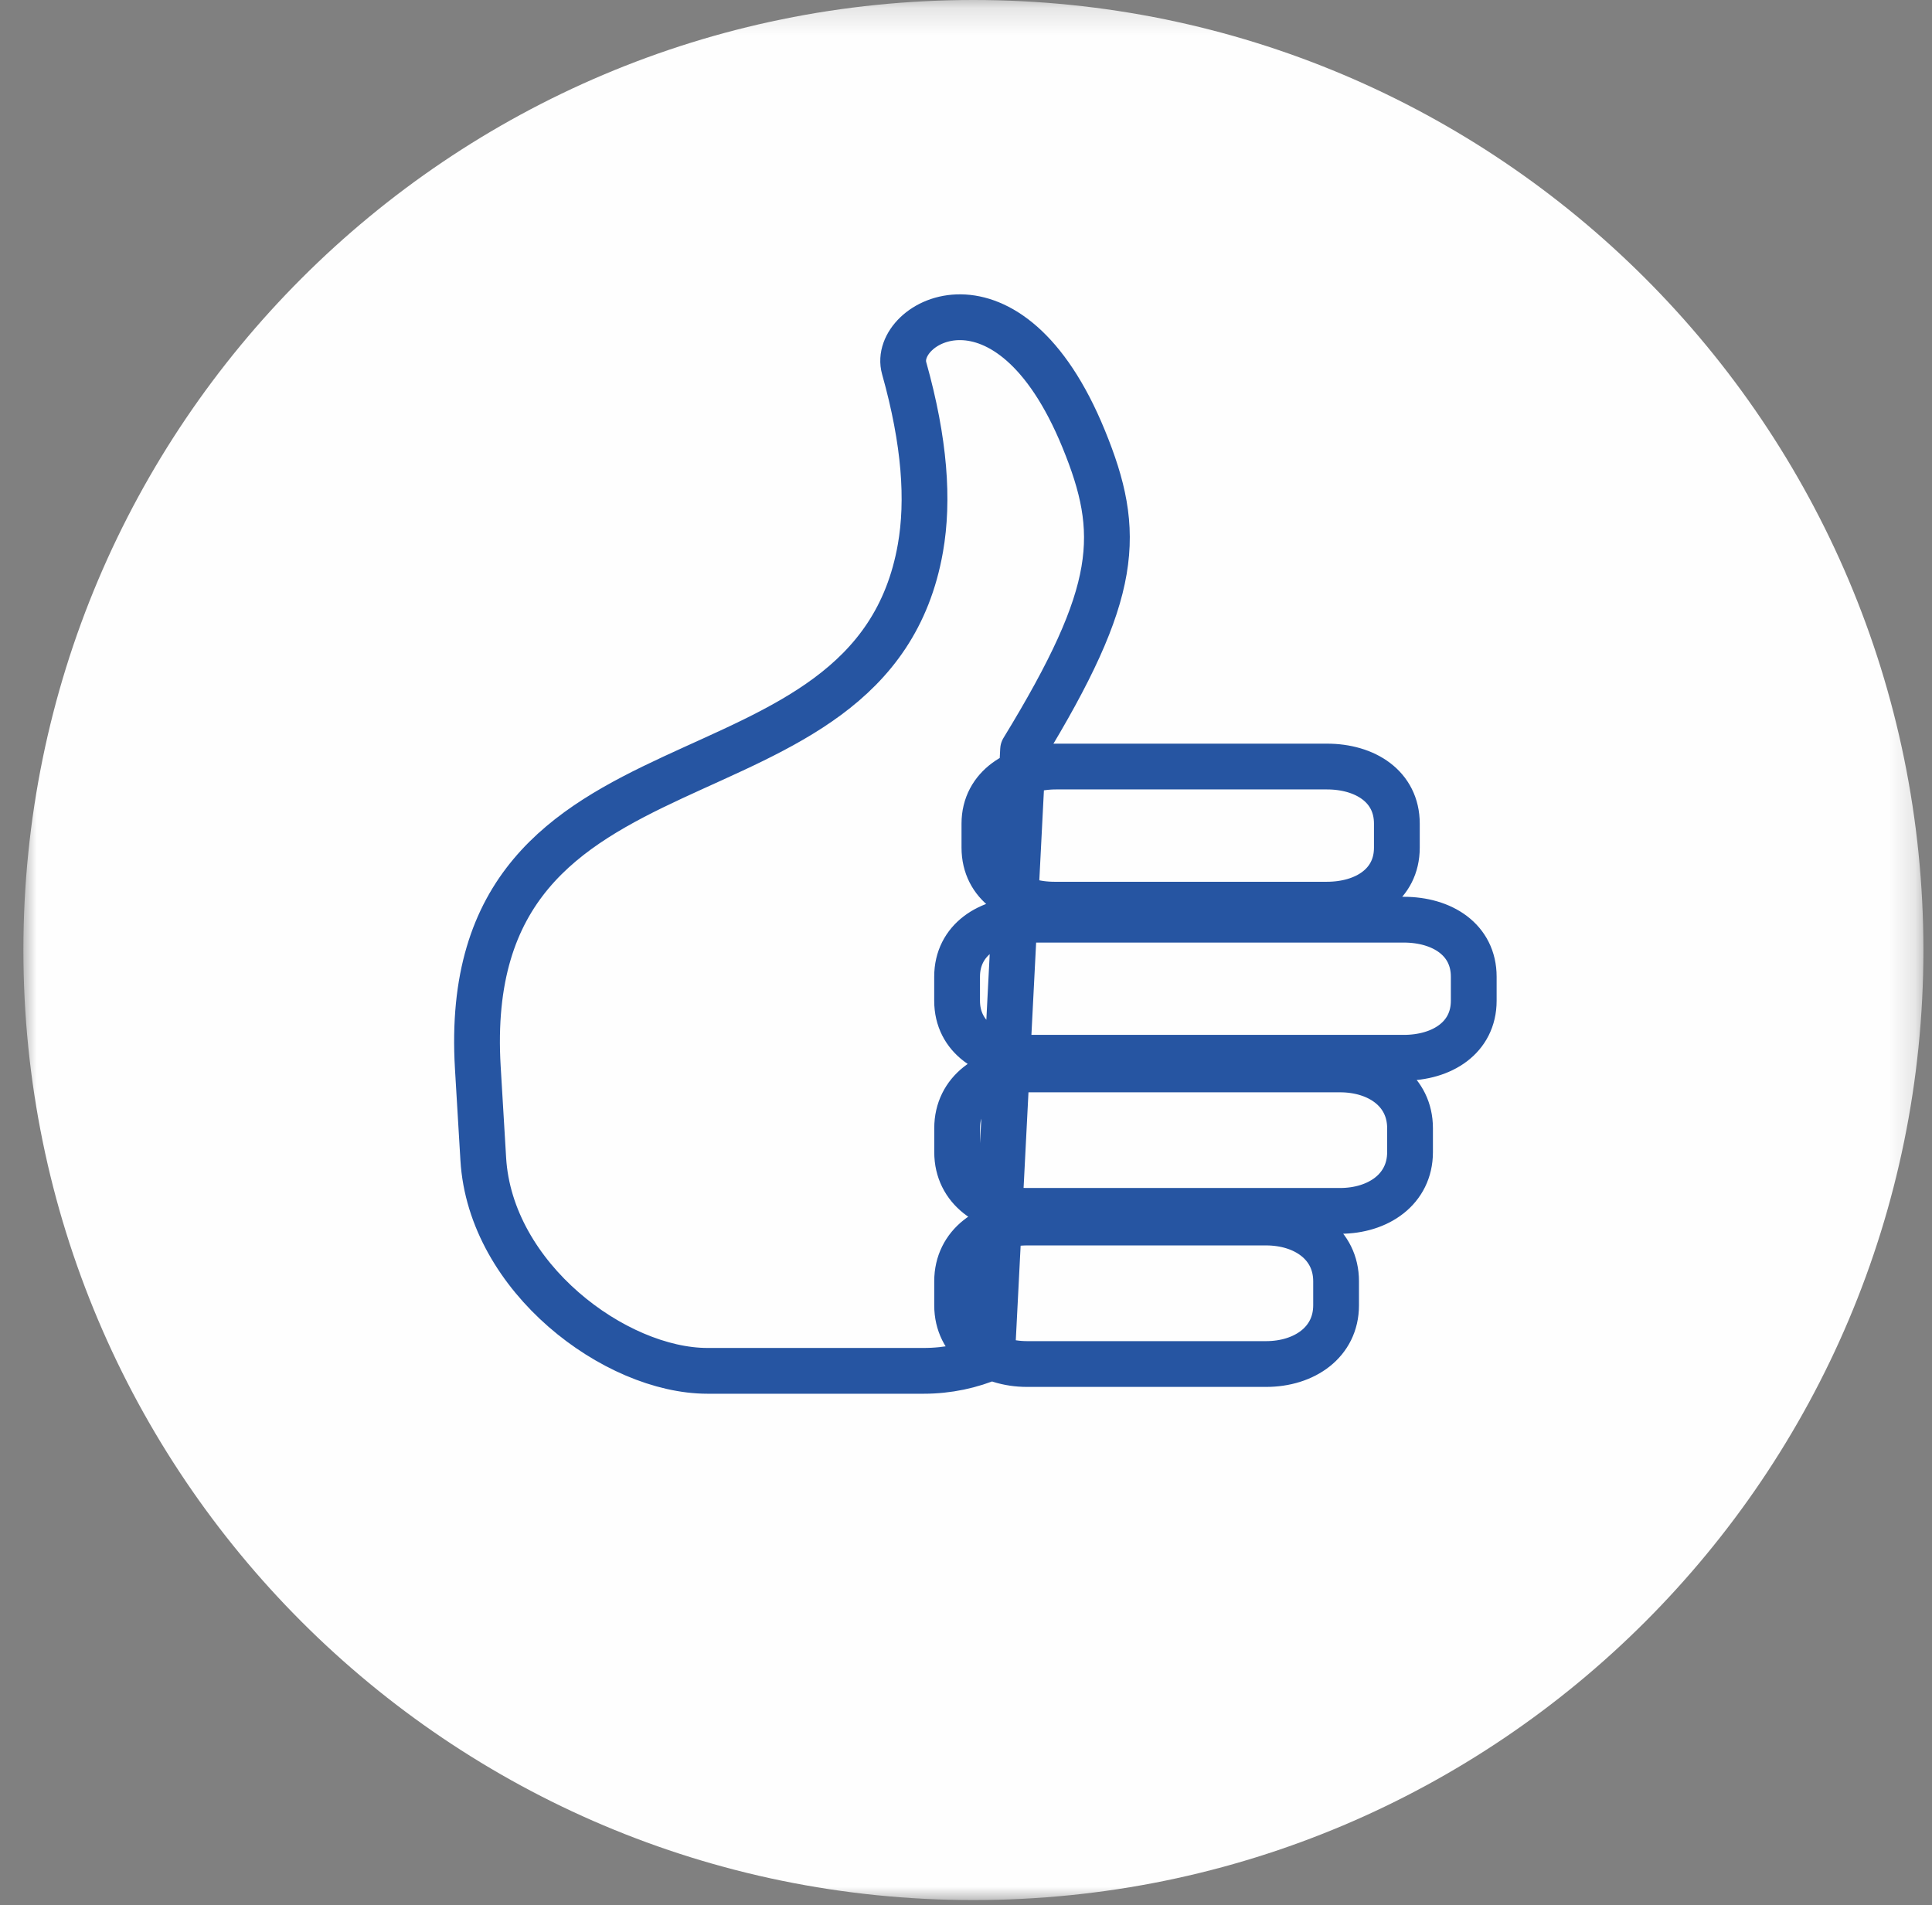 <?xml version="1.0" encoding="UTF-8"?>
<svg width="72px" height="71px" viewBox="0 0 72 71" version="1.1" xmlns="http://www.w3.org/2000/svg" xmlns:xlink="http://www.w3.org/1999/xlink">
    <rect x="0" y="0" width="72" height="71" fill="#808080" stroke="none"/>
    <!-- Generator: Sketch 49.1 (51147) - http://www.bohemiancoding.com/sketch -->
    <title>thumbs-up-icon</title>
    <desc>Created with Sketch.</desc>
    <defs>
        <polygon id="path-1" points="0 0.192 70.808 0.192 70.808 71 0 71"></polygon>
    </defs>
    <g id="Page-1" stroke="none" stroke-width="1" fill="none" fill-rule="evenodd">
        <g id="thumbs-up-icon" transform="translate(0.872, -1)">
            <g id="Group-3" transform="translate(0, 0.808)">
                <mask id="mask-2" fill="white">
                    <use xlink:href="#path-1"></use>
                </mask>
                <g id="Clip-2"></g>
                <path d="M35.404,71 C54.957,71 70.808,55.149 70.808,35.596 C70.808,16.043 54.957,0.192 35.404,0.192 C15.851,0.192 -0,16.043 -0,35.596 C-0,55.149 15.851,71 35.404,71" id="Fill-1" fill="#FEFEFE" mask="url(#mask-2)"></path>
            </g>
            <path d="M51.441,35.273 L37.407,35.273 C35.972,35.273 34.796,36.031 34.796,37.398 L34.796,38.294 C34.796,39.661 35.981,40.419 37.407,40.419 L51.441,40.419 C52.864,40.419 54.05,39.673 54.05,38.294 L54.05,37.398 C54.05,36.019 52.874,35.273 51.441,35.273 Z M49.067,40.853 L37.406,40.853 C35.973,40.853 34.798,41.673 34.798,43.043 L34.798,43.937 C34.798,45.307 35.98,46.125 37.406,46.125 L49.067,46.125 C50.494,46.125 51.676,45.316 51.676,43.937 L51.676,43.043 C51.676,41.663 50.502,40.853 49.067,40.853 Z M46.311,46.559 L37.407,46.559 C35.973,46.559 34.797,47.381 34.797,48.748 L34.797,49.644 C34.797,51.012 35.981,51.832 37.407,51.832 L46.311,51.832 C47.736,51.832 48.92,51.021 48.92,49.644 L48.92,48.748 C48.92,47.37 47.744,46.559 46.311,46.559 Z M37.255,28.941 C40.855,23.05 40.952,20.868 39.51,17.349 C36.704,10.505 32.339,12.998 32.823,14.719 C33.597,17.476 33.739,19.656 33.43,21.421 C31.602,31.843 16.136,27.356 16.935,40.787 L17.138,44.19 C17.4,48.621 22.067,52.086 25.492,52.086 L33.556,52.086 C34.455,52.086 35.321,51.899 36.098,51.564 L37.255,28.941 Z M48.576,29.566 L38.49,29.566 C37.057,29.566 35.814,30.325 35.814,31.693 L35.814,32.588 C35.814,33.956 36.997,34.713 38.424,34.713 L48.576,34.713 C50.003,34.713 51.185,33.967 51.185,32.588 L51.185,31.693 C51.185,30.314 50.009,29.566 48.576,29.566 Z" id="Stroke-4" stroke="#2655A2" stroke-width="1.706" stroke-linecap="round" stroke-linejoin="round"></path>
        </g>
    </g>
</svg>